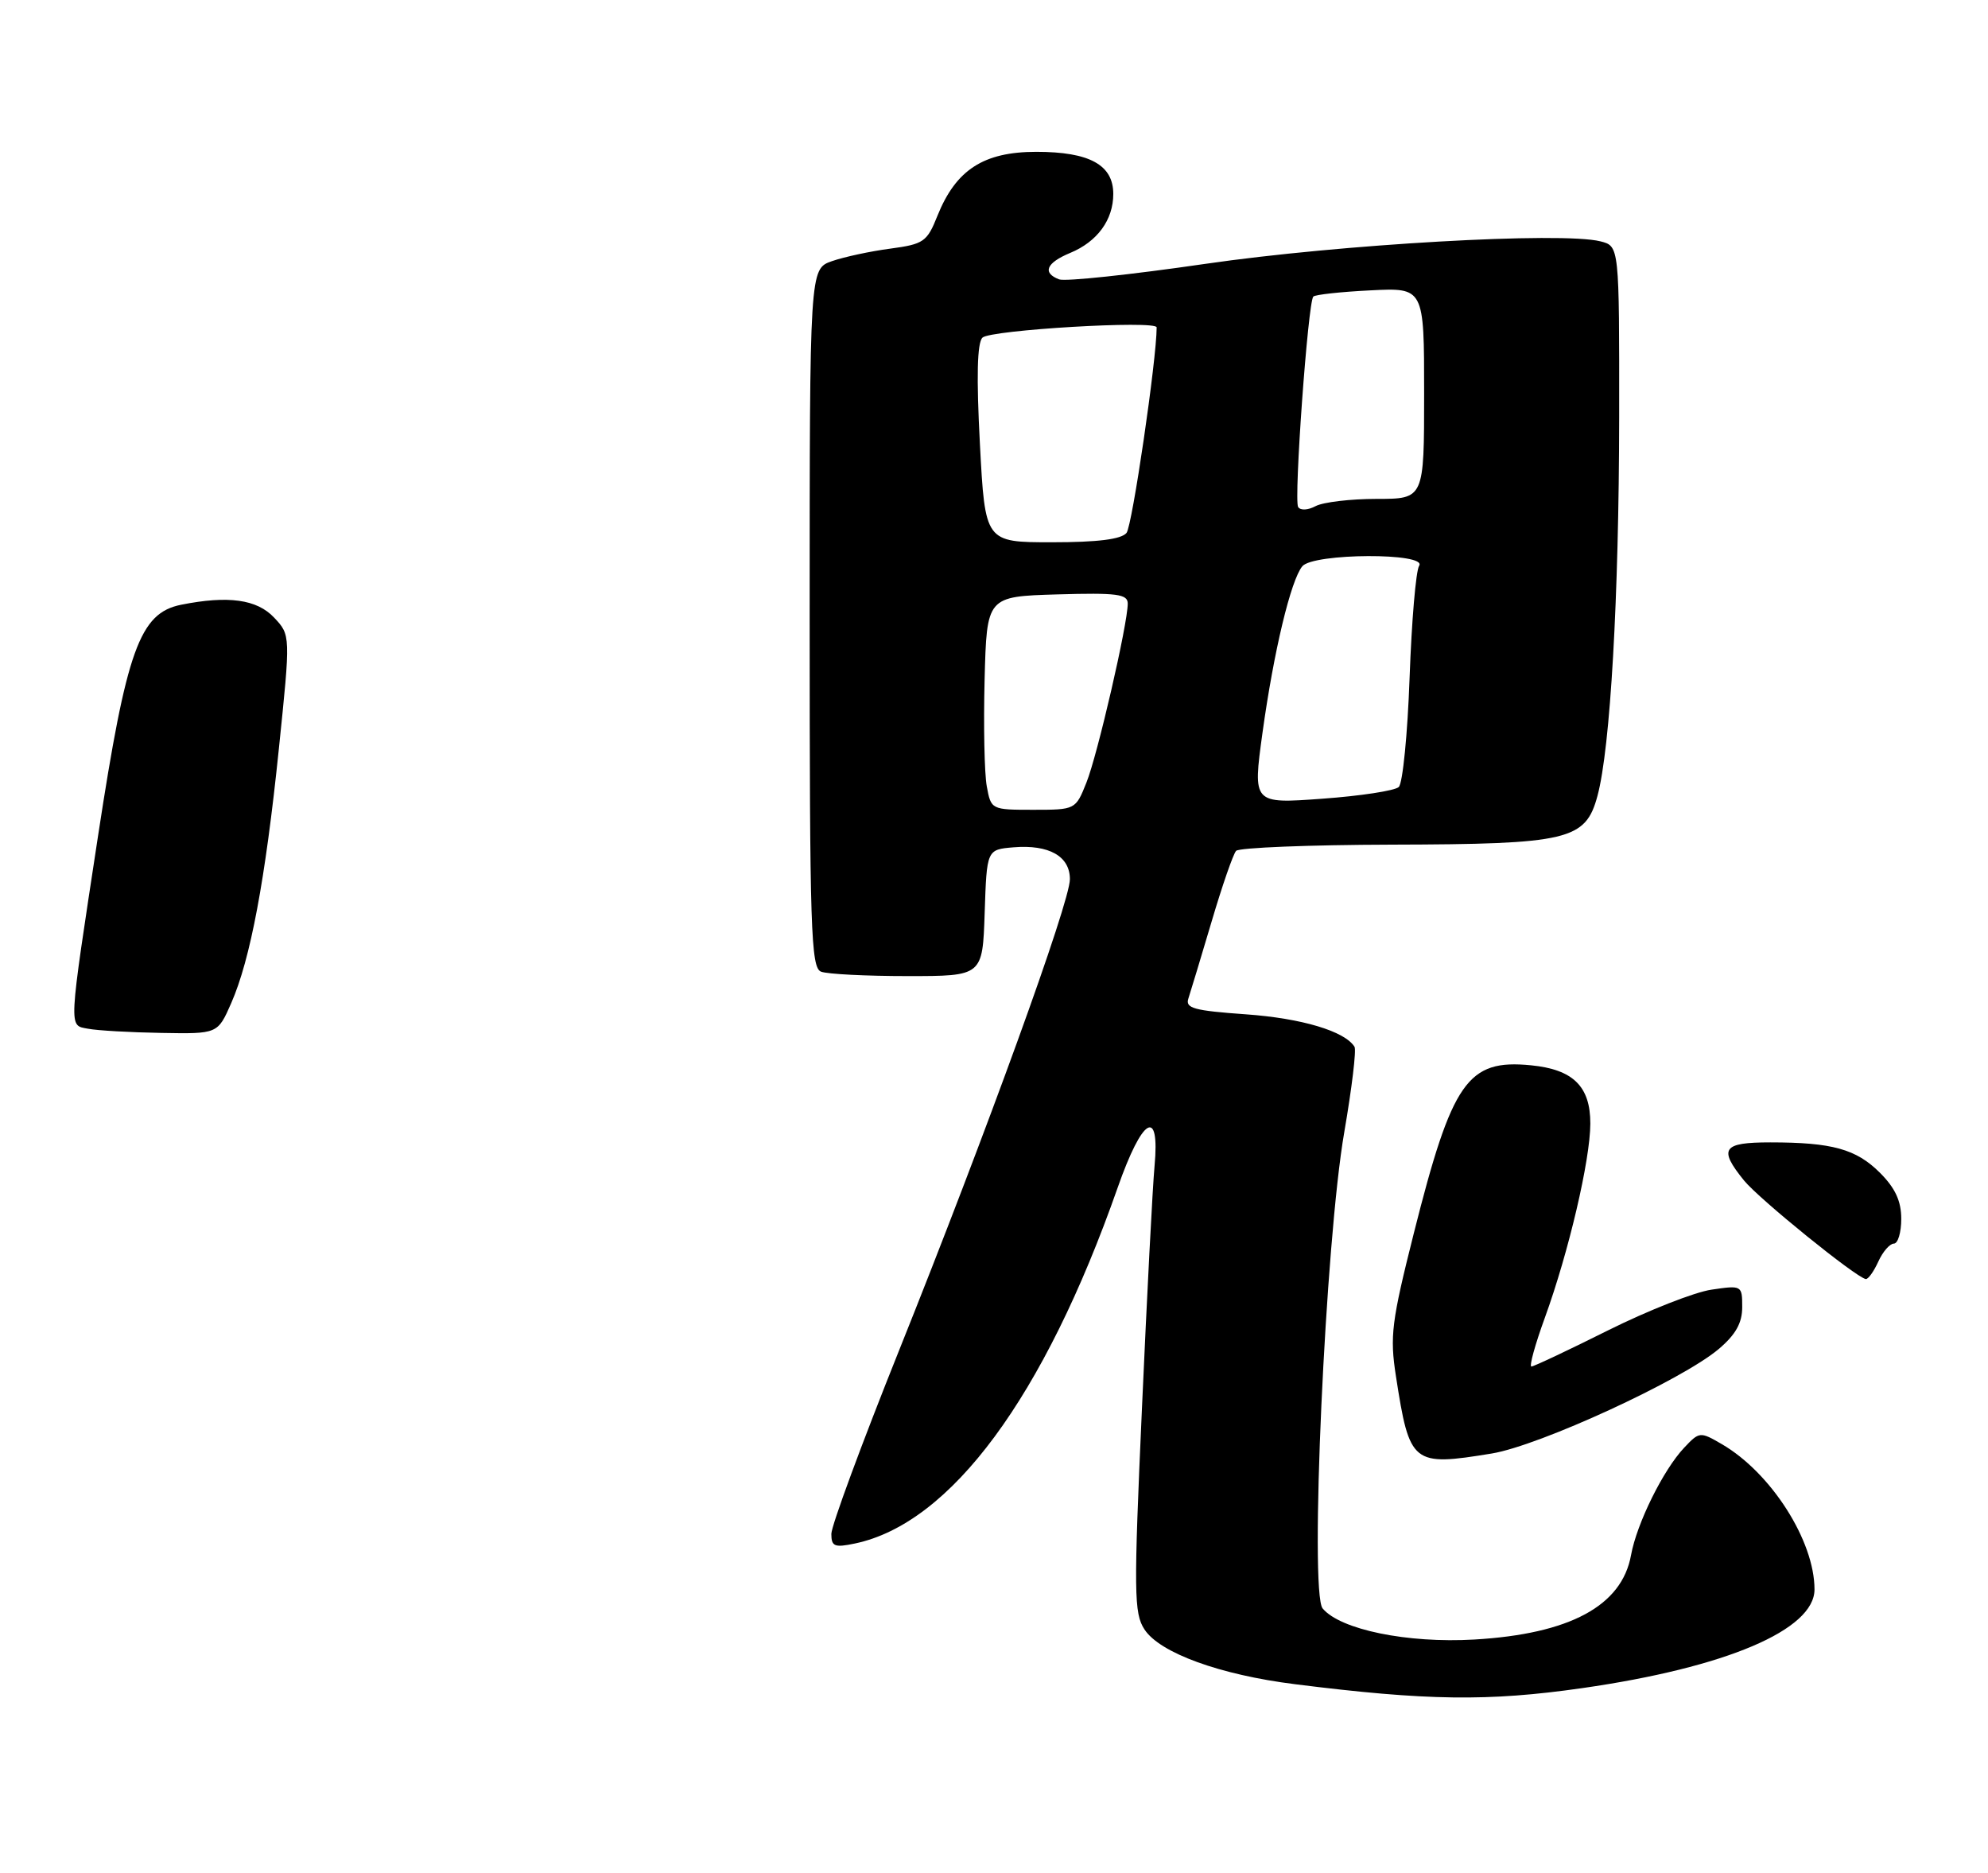 <?xml version="1.0" encoding="UTF-8" standalone="no"?>
<!DOCTYPE svg PUBLIC "-//W3C//DTD SVG 1.1//EN" "http://www.w3.org/Graphics/SVG/1.1/DTD/svg11.dtd" >
<svg xmlns="http://www.w3.org/2000/svg" xmlns:xlink="http://www.w3.org/1999/xlink" version="1.1" viewBox="0 0 275 259">
 <g >
 <path fill="currentColor"
d=" M 218.87 233.48 C 238.75 230.63 251.00 225.43 251.00 219.83 C 251.00 213.10 244.99 203.69 238.17 199.73 C 235.18 197.99 235.07 198.00 232.97 200.23 C 230.08 203.29 226.42 210.69 225.62 215.09 C 224.35 222.11 217.14 225.99 203.94 226.76 C 194.69 227.30 185.40 225.39 182.96 222.46 C 181.13 220.24 183.33 171.69 185.96 156.54 C 187.00 150.51 187.64 145.22 187.37 144.78 C 186.03 142.62 180.06 140.84 172.37 140.29 C 165.16 139.78 163.93 139.45 164.39 138.10 C 164.68 137.22 166.12 132.45 167.59 127.50 C 169.05 122.55 170.58 118.13 170.99 117.68 C 171.40 117.24 181.09 116.85 192.52 116.82 C 216.98 116.76 219.33 116.20 220.98 110.07 C 222.76 103.45 223.95 82.68 223.98 57.77 C 224.00 34.04 224.00 34.04 221.39 33.38 C 216.02 32.03 185.41 33.78 166.76 36.49 C 156.45 37.99 147.34 38.96 146.51 38.64 C 144.15 37.74 144.72 36.36 148.04 34.98 C 151.79 33.43 154.00 30.41 154.00 26.83 C 154.00 22.80 150.71 21.00 143.35 21.00 C 136.06 21.00 132.23 23.48 129.67 29.86 C 128.24 33.45 127.77 33.77 123.14 34.39 C 120.40 34.75 116.78 35.53 115.08 36.12 C 112.00 37.20 112.00 37.20 112.00 85.49 C 112.00 128.61 112.17 133.85 113.58 134.39 C 114.45 134.73 119.83 135.00 125.54 135.00 C 135.92 135.00 135.92 135.00 136.21 126.25 C 136.50 117.50 136.50 117.50 140.21 117.19 C 145.11 116.79 148.00 118.42 148.00 121.60 C 148.00 124.80 136.49 156.54 124.35 186.82 C 119.21 199.64 115.00 211.04 115.00 212.15 C 115.00 213.89 115.44 214.07 118.25 213.48 C 131.52 210.71 144.44 193.23 154.61 164.25 C 158.03 154.50 160.46 153.07 159.71 161.25 C 159.44 164.14 158.66 179.19 157.97 194.70 C 156.82 220.31 156.85 223.13 158.32 225.37 C 160.45 228.62 168.76 231.64 179.15 232.94 C 197.37 235.23 205.87 235.34 218.87 233.48 Z  M 206.36 201.03 C 212.98 199.94 232.68 190.87 237.75 186.58 C 240.10 184.59 241.00 182.98 241.00 180.78 C 241.00 177.78 240.95 177.75 236.75 178.37 C 234.41 178.71 227.98 181.24 222.46 183.99 C 216.94 186.75 212.16 189.00 211.84 189.00 C 211.51 189.00 212.35 185.96 213.70 182.25 C 217.00 173.17 219.98 160.42 219.99 155.40 C 220.00 150.26 217.61 147.91 211.79 147.34 C 203.00 146.47 200.88 149.52 195.57 170.58 C 192.49 182.81 192.24 184.81 193.10 190.34 C 194.99 202.54 195.35 202.83 206.36 201.03 Z  M 259.82 174.50 C 260.44 173.12 261.42 172.00 261.98 172.00 C 262.54 172.00 263.00 170.46 263.00 168.58 C 263.00 166.12 262.17 164.32 260.06 162.21 C 256.77 158.92 253.45 158.00 244.88 158.00 C 238.27 158.00 237.68 158.86 241.25 163.27 C 243.32 165.82 256.73 176.68 258.09 176.90 C 258.41 176.96 259.19 175.88 259.82 174.50 Z  M 31.98 138.75 C 34.64 132.68 36.70 121.73 38.57 103.61 C 40.20 87.84 40.20 87.84 37.92 85.42 C 35.55 82.89 31.56 82.34 25.06 83.64 C 19.32 84.79 17.51 89.83 13.58 115.50 C 9.42 142.78 9.47 141.77 12.17 142.28 C 13.45 142.53 18.01 142.79 22.31 142.86 C 30.11 143.00 30.11 143.00 31.98 138.75 Z  M 136.50 108.75 C 136.17 106.96 136.04 100.33 136.20 94.00 C 136.50 82.50 136.50 82.50 146.25 82.21 C 154.52 81.97 156.00 82.16 156.00 83.48 C 156.00 86.29 151.82 104.42 150.28 108.25 C 148.79 111.98 148.76 112.00 142.94 112.00 C 137.13 112.00 137.09 111.98 136.50 108.75 Z  M 174.64 101.35 C 176.20 90.08 178.56 80.24 180.15 78.32 C 181.67 76.49 197.49 76.42 196.31 78.25 C 195.86 78.94 195.27 85.89 194.99 93.71 C 194.71 101.52 194.04 108.34 193.49 108.85 C 192.95 109.36 188.18 110.09 182.89 110.47 C 173.29 111.17 173.29 111.17 174.64 101.35 Z  M 135.55 61.39 C 135.06 52.12 135.17 47.43 135.90 46.70 C 136.97 45.63 160.00 44.27 160.00 45.28 C 160.00 49.70 156.62 72.76 155.83 73.71 C 155.09 74.59 151.85 75.00 145.51 75.00 C 136.27 75.00 136.27 75.00 135.55 61.39 Z  M 179.57 70.12 C 178.96 69.13 180.93 41.78 181.67 41.02 C 181.92 40.75 185.48 40.36 189.57 40.16 C 197.00 39.78 197.00 39.78 197.00 54.39 C 197.00 69.00 197.00 69.00 190.43 69.00 C 186.82 69.00 183.03 69.45 181.99 70.00 C 180.93 70.57 179.88 70.62 179.57 70.12 Z "/>
</g>
</svg>